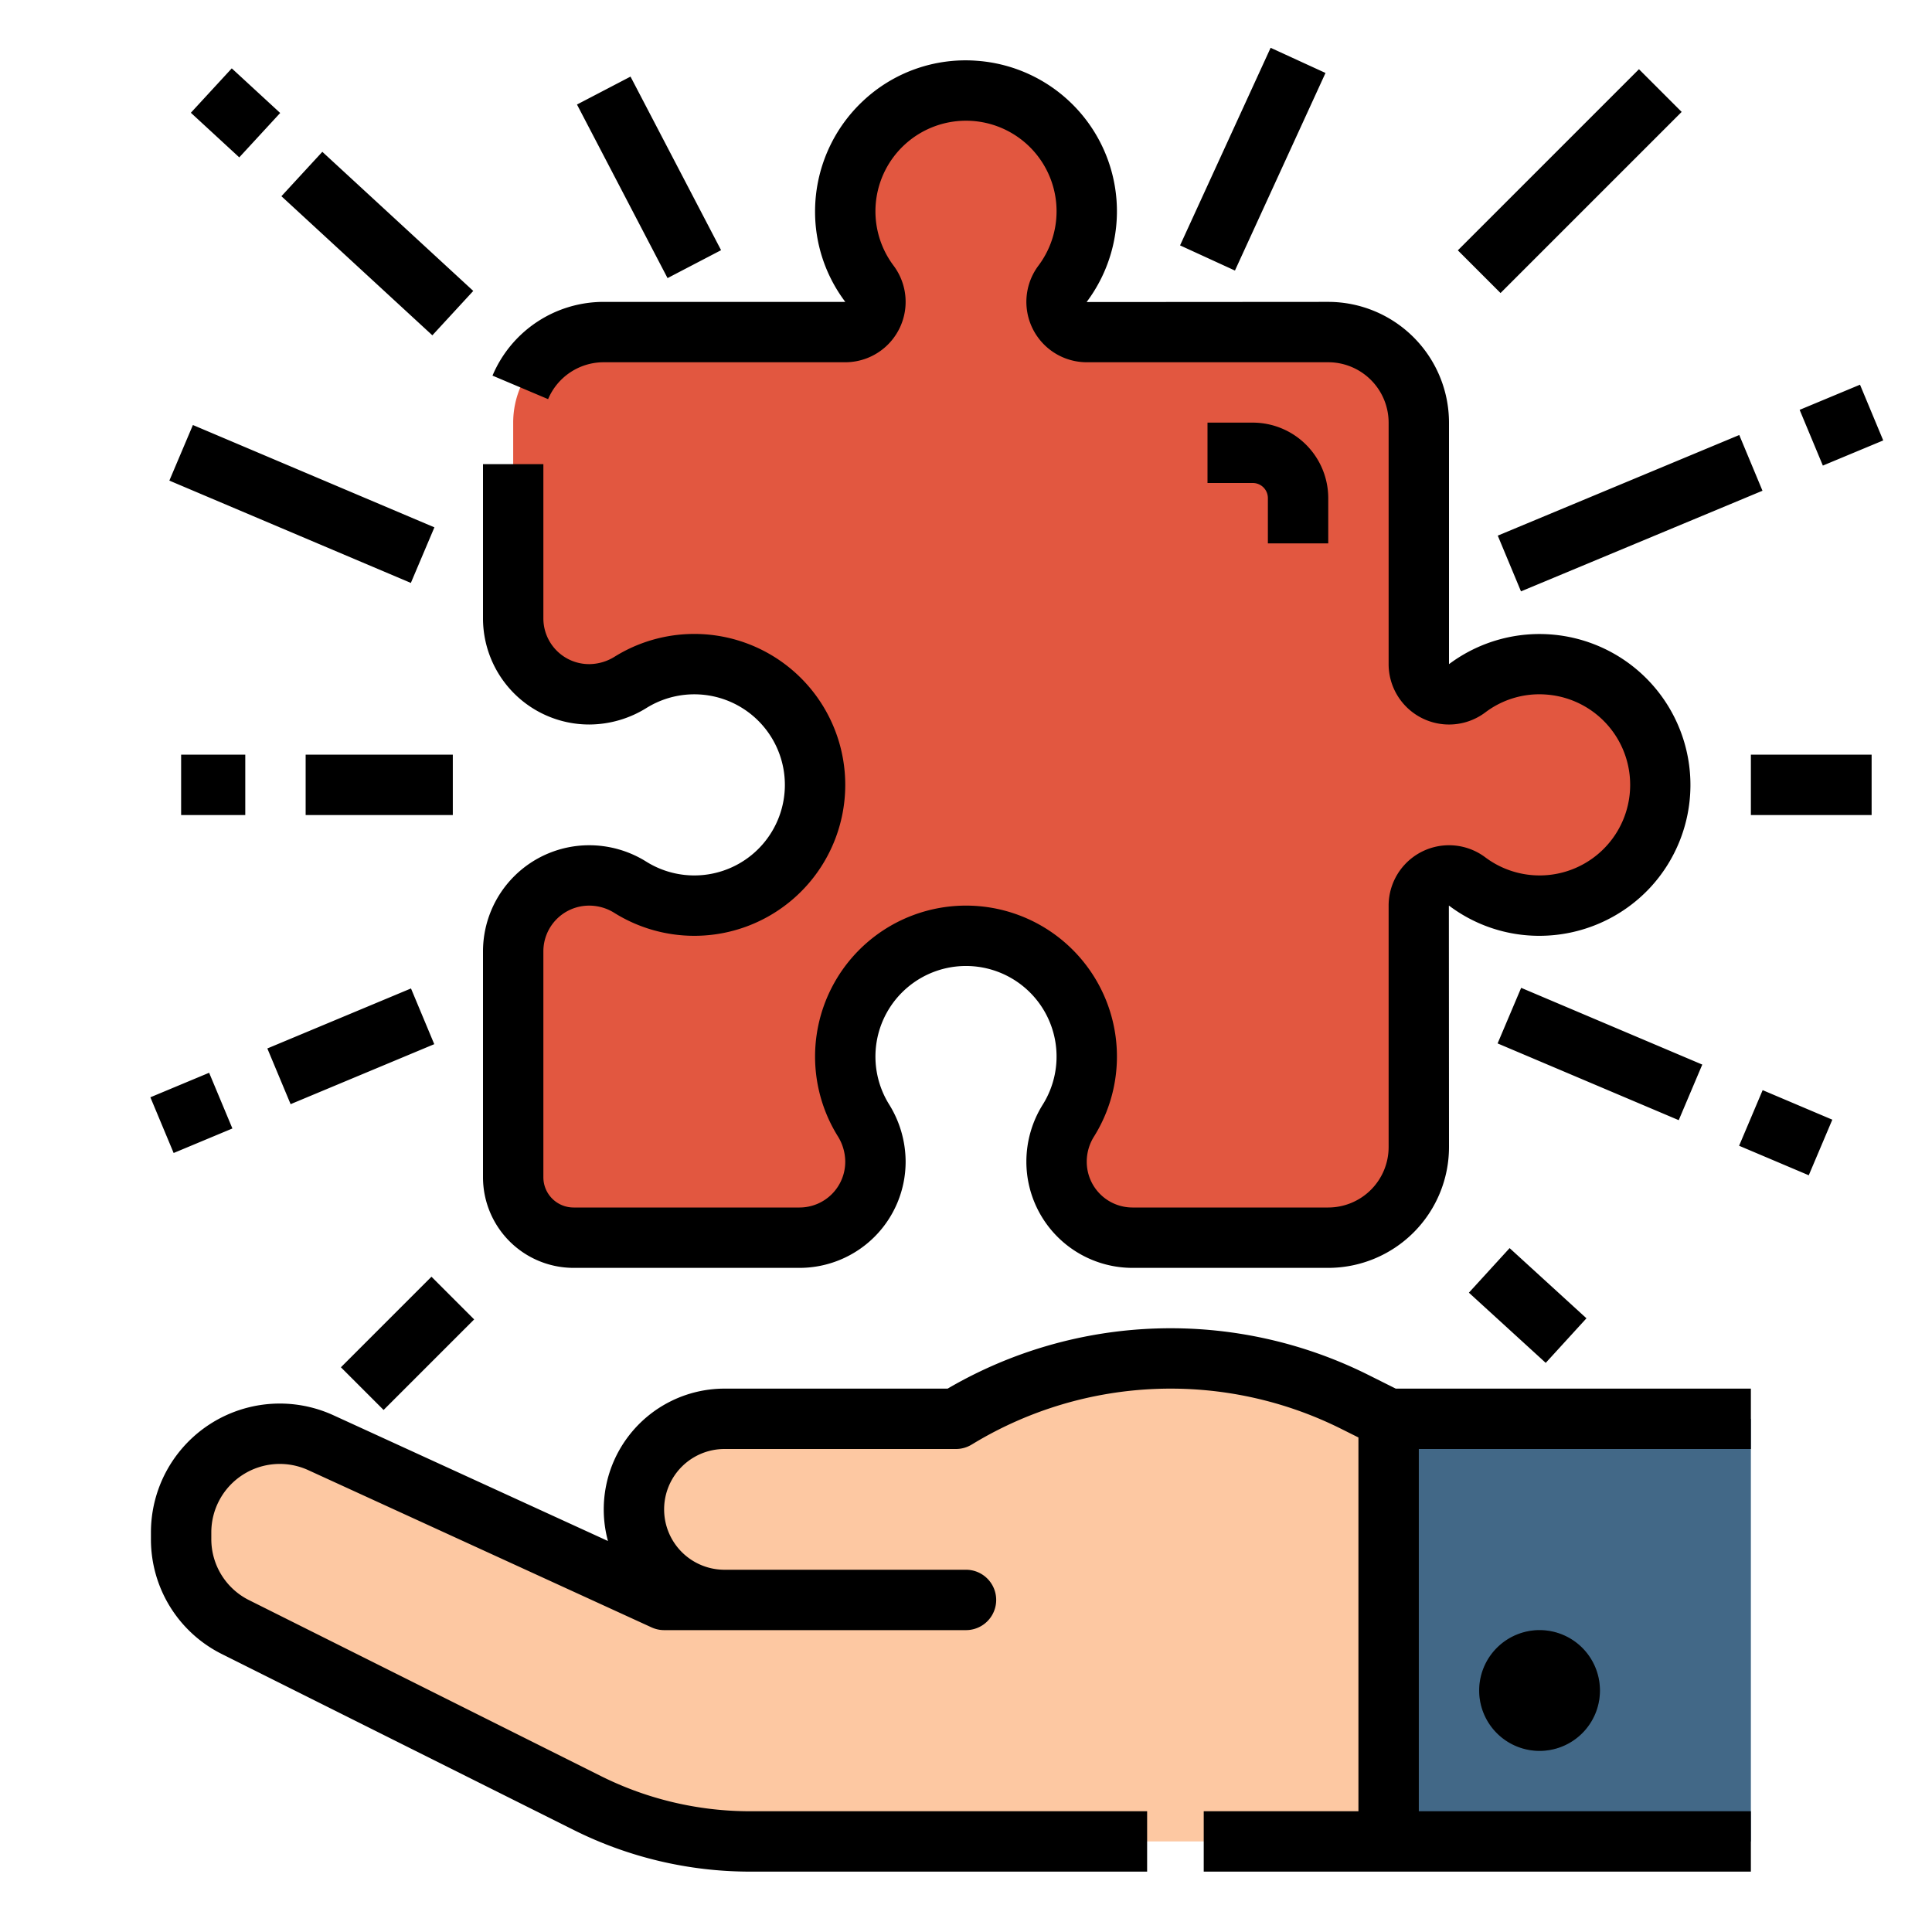 <?xml version="1.0" encoding="UTF-8"?>
<svg xmlns="http://www.w3.org/2000/svg" viewBox="0 0 512 512" width="512" height="512"><g id="Filled_outline" data-name="Filled outline"><path d="M410.078,176.066a31.877,31.877,0,0,0-21.16,6.253A8.235,8.235,0,0,1,384.01,184h0a8.01,8.01,0,0,1-8.01-8.01V112a24,24,0,0,0-24-24H288.01A8.01,8.01,0,0,1,280,79.99h0a8.235,8.235,0,0,1,1.681-4.908,32,32,0,1,0-51.352.014A8.2,8.2,0,0,1,232,79.987v0A8.01,8.01,0,0,1,223.99,88H160a24,24,0,0,0-24,24v51.9A20.1,20.1,0,0,0,156.1,184h.162a20.826,20.826,0,0,0,10.937-3.235,32,32,0,1,1-.1,54.41A20.493,20.493,0,0,0,156.274,232H156.1a20.1,20.1,0,0,0-20.1,20.1V312a16,16,0,0,0,16,16h59.894A20.106,20.106,0,0,0,232,307.894v-.161a20.826,20.826,0,0,0-3.235-10.937,32,32,0,1,1,54.41.1A20.5,20.5,0,0,0,280,307.727v.167A20.106,20.106,0,0,0,300.106,328H352a24,24,0,0,0,24-24V240.01a8.01,8.01,0,0,1,8.01-8.01h0a8.2,8.2,0,0,1,4.891,1.671,32,32,0,1,0,21.174-57.6Z" style="fill:#e25740"/><path d="M359.047,371.523A109.153,109.153,0,0,0,310.233,360h0a109.146,109.146,0,0,0-56.158,15.555l-.742.445H192a24,24,0,0,0-24,24h0a24,24,0,0,0,24,24H176L85.033,382.333A26.144,26.144,0,0,0,48,406.1v1.739a26.142,26.142,0,0,0,14.453,23.384l93.277,46.639A96,96,0,0,0,198.663,488H368V376Z" style="fill:#fdc8a2"/><rect x="368" y="376" width="96" height="112" style="fill:#426887"/><circle cx="408" cy="448" r="16" style="fill:#35546d"/><path d="M369.888,368H464v16H376v96h88v16H319V480h41V380.944l-4.531-2.265a101.15,101.15,0,0,0-97.278,3.736l-.739.443A8,8,0,0,1,253.333,384H192a16,16,0,0,0,0,32h64a8,8,0,0,1,0,16H176a8,8,0,0,1-3.332-.727L81.7,389.606A18.144,18.144,0,0,0,56,406.1v1.739a18.045,18.045,0,0,0,10.03,16.229l93.278,46.639A88.456,88.456,0,0,0,198.663,480H304v16H198.663a104.543,104.543,0,0,1-46.511-10.979L58.875,438.382A33.958,33.958,0,0,1,40,407.842V406.1A34.144,34.144,0,0,1,88.365,375.06l72.749,33.322A32.011,32.011,0,0,1,192,368h59.133a117.151,117.151,0,0,1,111.492-3.632ZM392,448a16,16,0,1,0,16-16A16.019,16.019,0,0,0,392,448Zm16-200A40.145,40.145,0,0,0,437.24,235.3a40,40,0,0,0-53.1-59.394,1.043,1.043,0,0,1-.141.089V112a32.036,32.036,0,0,0-32-32l-64,.043a.656.656,0,0,1,.1-.184A39.994,39.994,0,0,0,258.8,16.1a39.656,39.656,0,0,0-30.1,10.664A40.145,40.145,0,0,0,216,56a39.657,39.657,0,0,0,7.915,23.876.594.594,0,0,1,.077.128l0,0H160a31.952,31.952,0,0,0-29.482,19.542l14.736,6.232A15.983,15.983,0,0,1,160,96h63.99a16.008,16.008,0,0,0,12.753-25.686,24,24,0,1,1,38.522-.009A16.007,16.007,0,0,0,288.01,96H352a16.019,16.019,0,0,1,16,16v63.99a16.006,16.006,0,0,0,25.7,12.744,23.721,23.721,0,0,1,15.876-4.684,24,24,0,1,1-15.885,43.208A16.008,16.008,0,0,0,368,240.01V304a16.019,16.019,0,0,1-16,16H300.106A12.12,12.12,0,0,1,288,307.894v-.167a12.517,12.517,0,0,1,1.964-6.6,40,40,0,1,0-68-.12A12.878,12.878,0,0,1,224,307.733v.161A12.12,12.12,0,0,1,211.894,320H152a8.009,8.009,0,0,1-8-8v-59.9A12.119,12.119,0,0,1,156.1,240h.169a12.519,12.519,0,0,1,6.6,1.963,40,40,0,1,0,.121-68A12.886,12.886,0,0,1,156.267,176H156.1A12.119,12.119,0,0,1,144,163.9V123H128v40.9A28.137,28.137,0,0,0,156.1,192h.162a28.848,28.848,0,0,0,15.146-4.432,24,24,0,1,1-.073,40.819A28.487,28.487,0,0,0,156.274,224H156.1a28.137,28.137,0,0,0-28.1,28.1V312a24.027,24.027,0,0,0,24,24h59.894A28.137,28.137,0,0,0,240,307.894v-.161a28.846,28.846,0,0,0-4.432-15.145,24,24,0,1,1,40.819.072A28.5,28.5,0,0,0,272,307.727v.167A28.137,28.137,0,0,0,300.106,336H352a32.036,32.036,0,0,0,32-32l-.035-64a.532.532,0,0,1,.158.089A39.66,39.66,0,0,0,408,248ZM65,216V200H48v16Zm16,0h39V200H81Zm383,0h32V200H464ZM409.635,361.175l10.791-11.813-20.364-18.6-10.791,11.812ZM85.421,40.234,74.579,52l40,36.863L125.421,77.1ZM74.251,29.94,61.421,18.117,50.579,29.883,63.408,41.706Zm371.406-.283L434.343,18.343l-48,48,11.314,11.314Zm-320,320-11.314-11.314-24,24,11.314,11.314Zm335.222-46.019,18.46,7.822,6.243-14.732L467.121,288.9Zm-9.758-21.513-48-20.339-6.242,14.733,48,20.338Zm-336-142.373-64-27.118-6.242,14.732,64,27.118Zm361.8-31.137,6.154,14.77,16-6.667-6.154-14.77Zm-16,6.667-64,26.666,6.154,14.77,64-26.666ZM115.083,276.715l-6.166-14.764-38.068,15.9,6.167,14.763ZM61.589,299.058l-6.167-14.764-15.57,6.5,6.167,14.764ZM191.093,66.3l-24-46-14.186,7.4,24,46ZM336.728,12.667l-24,52.363L327.272,71.7l24-52.363ZM352,144V132a20.023,20.023,0,0,0-20-20H320v16h12a4,4,0,0,1,4,4v12Z"/></g></svg>
